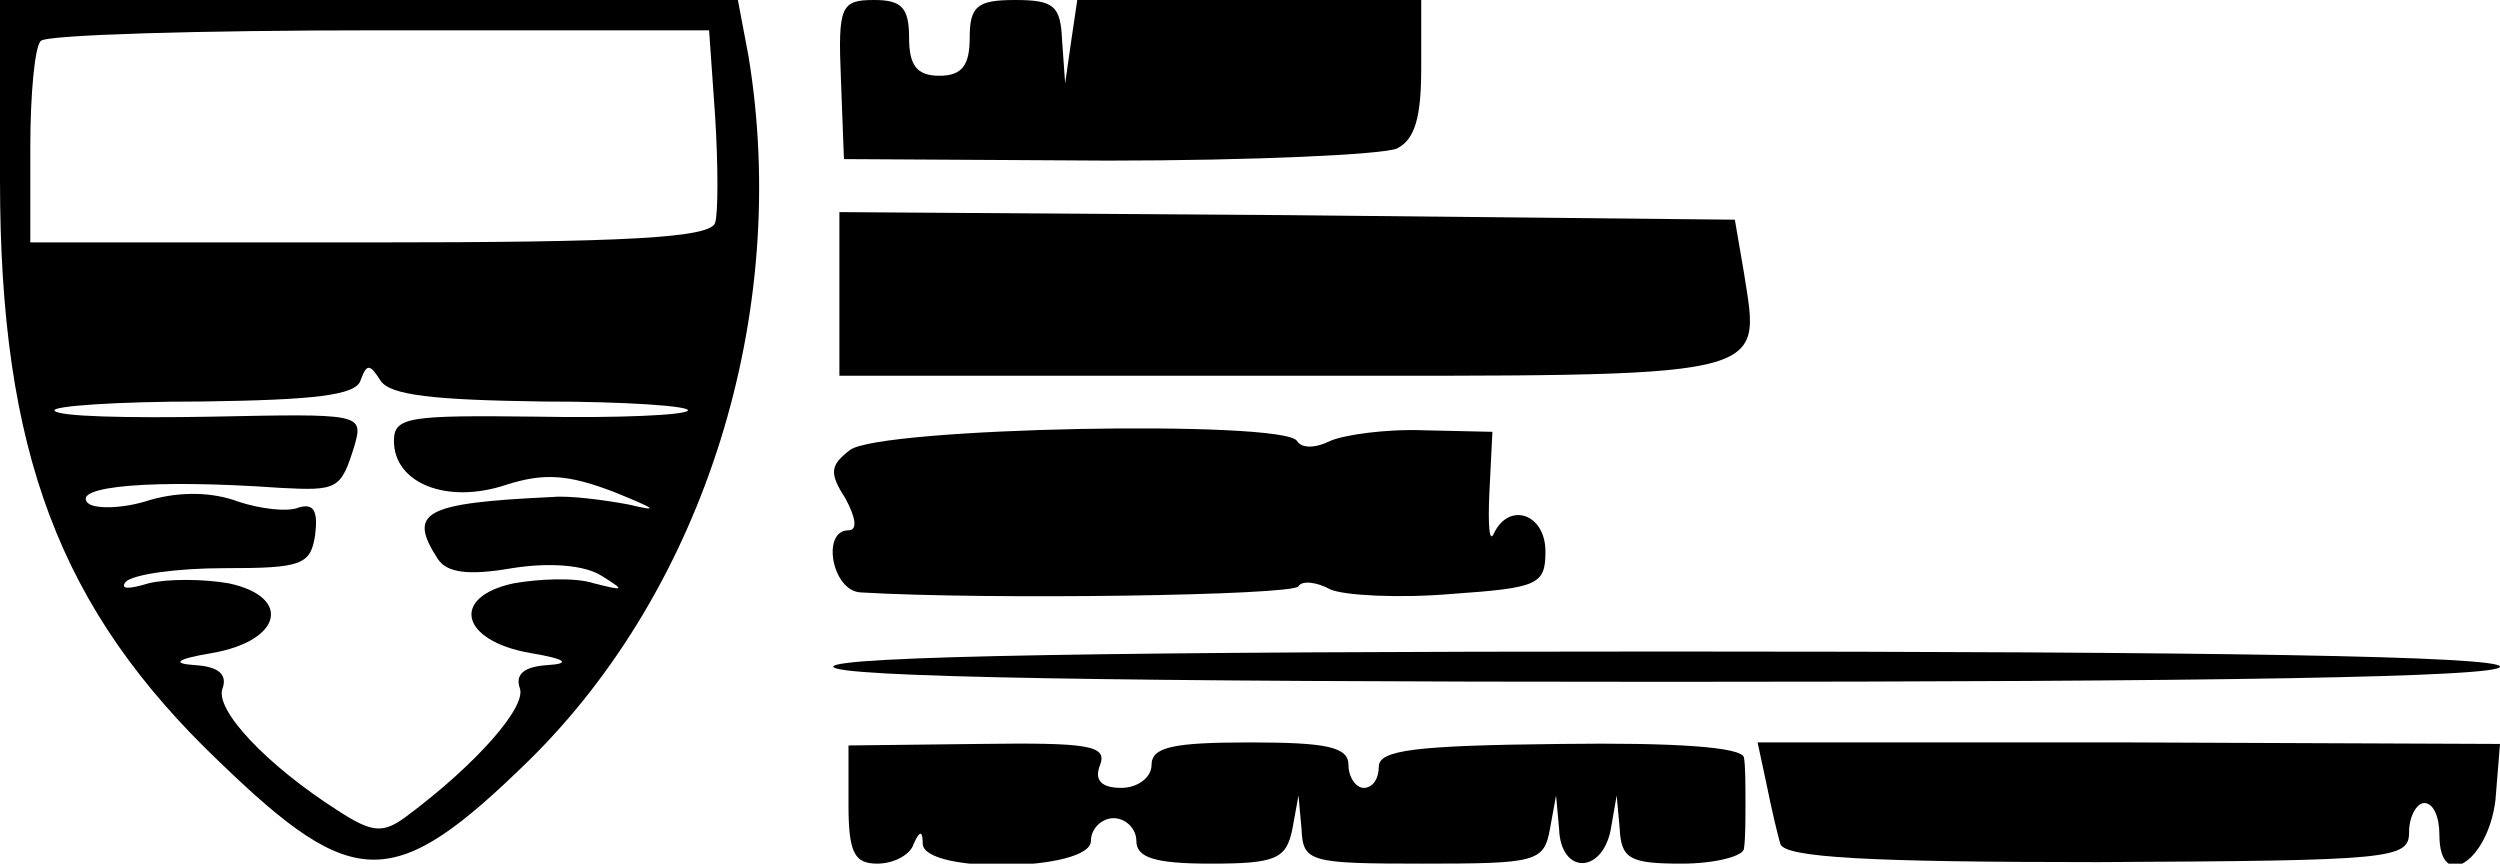<?xml version="1.0" standalone="no"?>
<!DOCTYPE svg PUBLIC "-//W3C//DTD SVG 20010904//EN"
 "http://www.w3.org/TR/2001/REC-SVG-20010904/DTD/svg10.dtd">
<svg version="1.0" xmlns="http://www.w3.org/2000/svg"
 width="165pt" height="57pt" viewBox="0 0 165 57"
 preserveAspectRatio="xMidYMid meet">
<g transform="translate(0,57) scale(0.1,-0.1)"
fill="#000000" stroke="none">
<path d="M0 451 c0 -179 39 -283 145 -384 89 -86 115 -86 204 1 116 114 173
295 145 465 l-7 37 -243 0 -244 0 0 -119z m472 42 c2 -32 2 -64 0 -70 -3 -10
-58 -13 -228 -13 l-224 0 0 63 c0 35 3 67 7 70 3 4 104 7 224 7 l217 0 4 -57z
m-114 -188 c55 0 98 -3 96 -6 -2 -3 -46 -5 -99 -4 -85 1 -95 0 -95 -16 0 -28
35 -42 74 -29 25 8 41 7 72 -5 27 -11 30 -13 9 -8 -16 3 -39 6 -50 5 -86 -4
-96 -10 -76 -41 6 -9 20 -11 49 -6 25 4 48 2 59 -5 16 -10 15 -10 -5 -5 -12 4
-36 3 -53 0 -42 -9 -35 -38 11 -46 24 -4 27 -7 11 -8 -15 -1 -21 -6 -18 -15 5
-12 -28 -50 -75 -85 -15 -11 -22 -11 -45 4 -47 30 -82 67 -76 81 3 9 -3 14
-18 15 -16 1 -13 4 11 8 46 8 53 37 11 46 -17 3 -41 3 -53 0 -13 -4 -19 -4
-15 1 5 5 34 9 65 9 51 0 57 2 60 22 2 16 -1 21 -11 18 -7 -3 -25 -1 -40 4
-16 6 -37 7 -58 1 -18 -6 -37 -6 -41 -2 -11 11 42 16 127 10 38 -2 40 -1 49
28 6 21 4 21 -94 19 -55 -1 -102 0 -104 4 -2 3 41 6 97 6 74 1 102 4 105 14 4
11 6 11 13 0 6 -10 36 -13 107 -14z"/>
<path d="M555 518 l2 -53 174 -1 c96 0 182 4 191 8 12 6 16 21 16 53 l0 45
-113 0 -114 0 -4 -27 -4 -28 -2 28 c-1 23 -5 27 -31 27 -25 0 -30 -4 -30 -25
0 -18 -5 -25 -20 -25 -15 0 -20 7 -20 25 0 20 -5 25 -23 25 -22 0 -24 -4 -22
-52z"/>
<path d="M554 376 l0 -54 293 0 c326 0 315 -3 304 68 l-6 35 -295 3 -296 2 0
-54z"/>
<path d="M561 273 c-13 -10 -14 -15 -3 -32 7 -13 8 -21 2 -21 -18 0 -11 -40 8
-41 85 -5 285 -2 289 4 2 4 12 3 21 -2 9 -4 45 -6 80 -3 57 4 62 6 62 28 0 25
-24 33 -34 12 -3 -7 -4 5 -3 27 l2 40 -45 1 c-25 1 -53 -3 -62 -7 -10 -5 -19
-5 -22 0 -9 14 -275 9 -295 -6z"/>
<path d="M550 130 c0 -7 190 -10 550 -10 360 0 550 3 550 10 0 7 -190 10 -550
10 -360 0 -550 -3 -550 -10z"/>
<path d="M560 39 c0 -32 4 -39 19 -39 11 0 22 6 24 13 4 9 6 9 6 0 1 -20 111
-18 111 2 0 8 7 15 15 15 8 0 15 -7 15 -15 0 -11 12 -15 49 -15 43 0 50 3 54
23 l4 22 2 -22 c1 -22 5 -23 80 -23 75 0 80 1 84 23 l4 22 2 -22 c1 -30 28
-30 34 -1 l4 23 2 -22 c1 -20 7 -23 41 -23 22 0 41 5 41 10 1 6 1 19 1 30 0
11 0 25 -1 30 -1 7 -46 10 -121 9 -96 -1 -120 -4 -120 -15 0 -8 -4 -14 -10
-14 -5 0 -10 7 -10 15 0 12 -14 15 -65 15 -51 0 -65 -3 -65 -15 0 -8 -9 -15
-20 -15 -13 0 -18 5 -14 15 5 13 -7 15 -80 14 l-86 -1 0 -39z"/>
<path d="M1166 52 c3 -15 7 -32 9 -39 3 -9 58 -12 210 -12 195 1 205 2 205 20
0 10 5 19 10 19 6 0 10 -9 10 -21 0 -38 32 -18 37 23 l3 37 -245 1 -245 0 6
-28z"/>
</g>
</svg>
